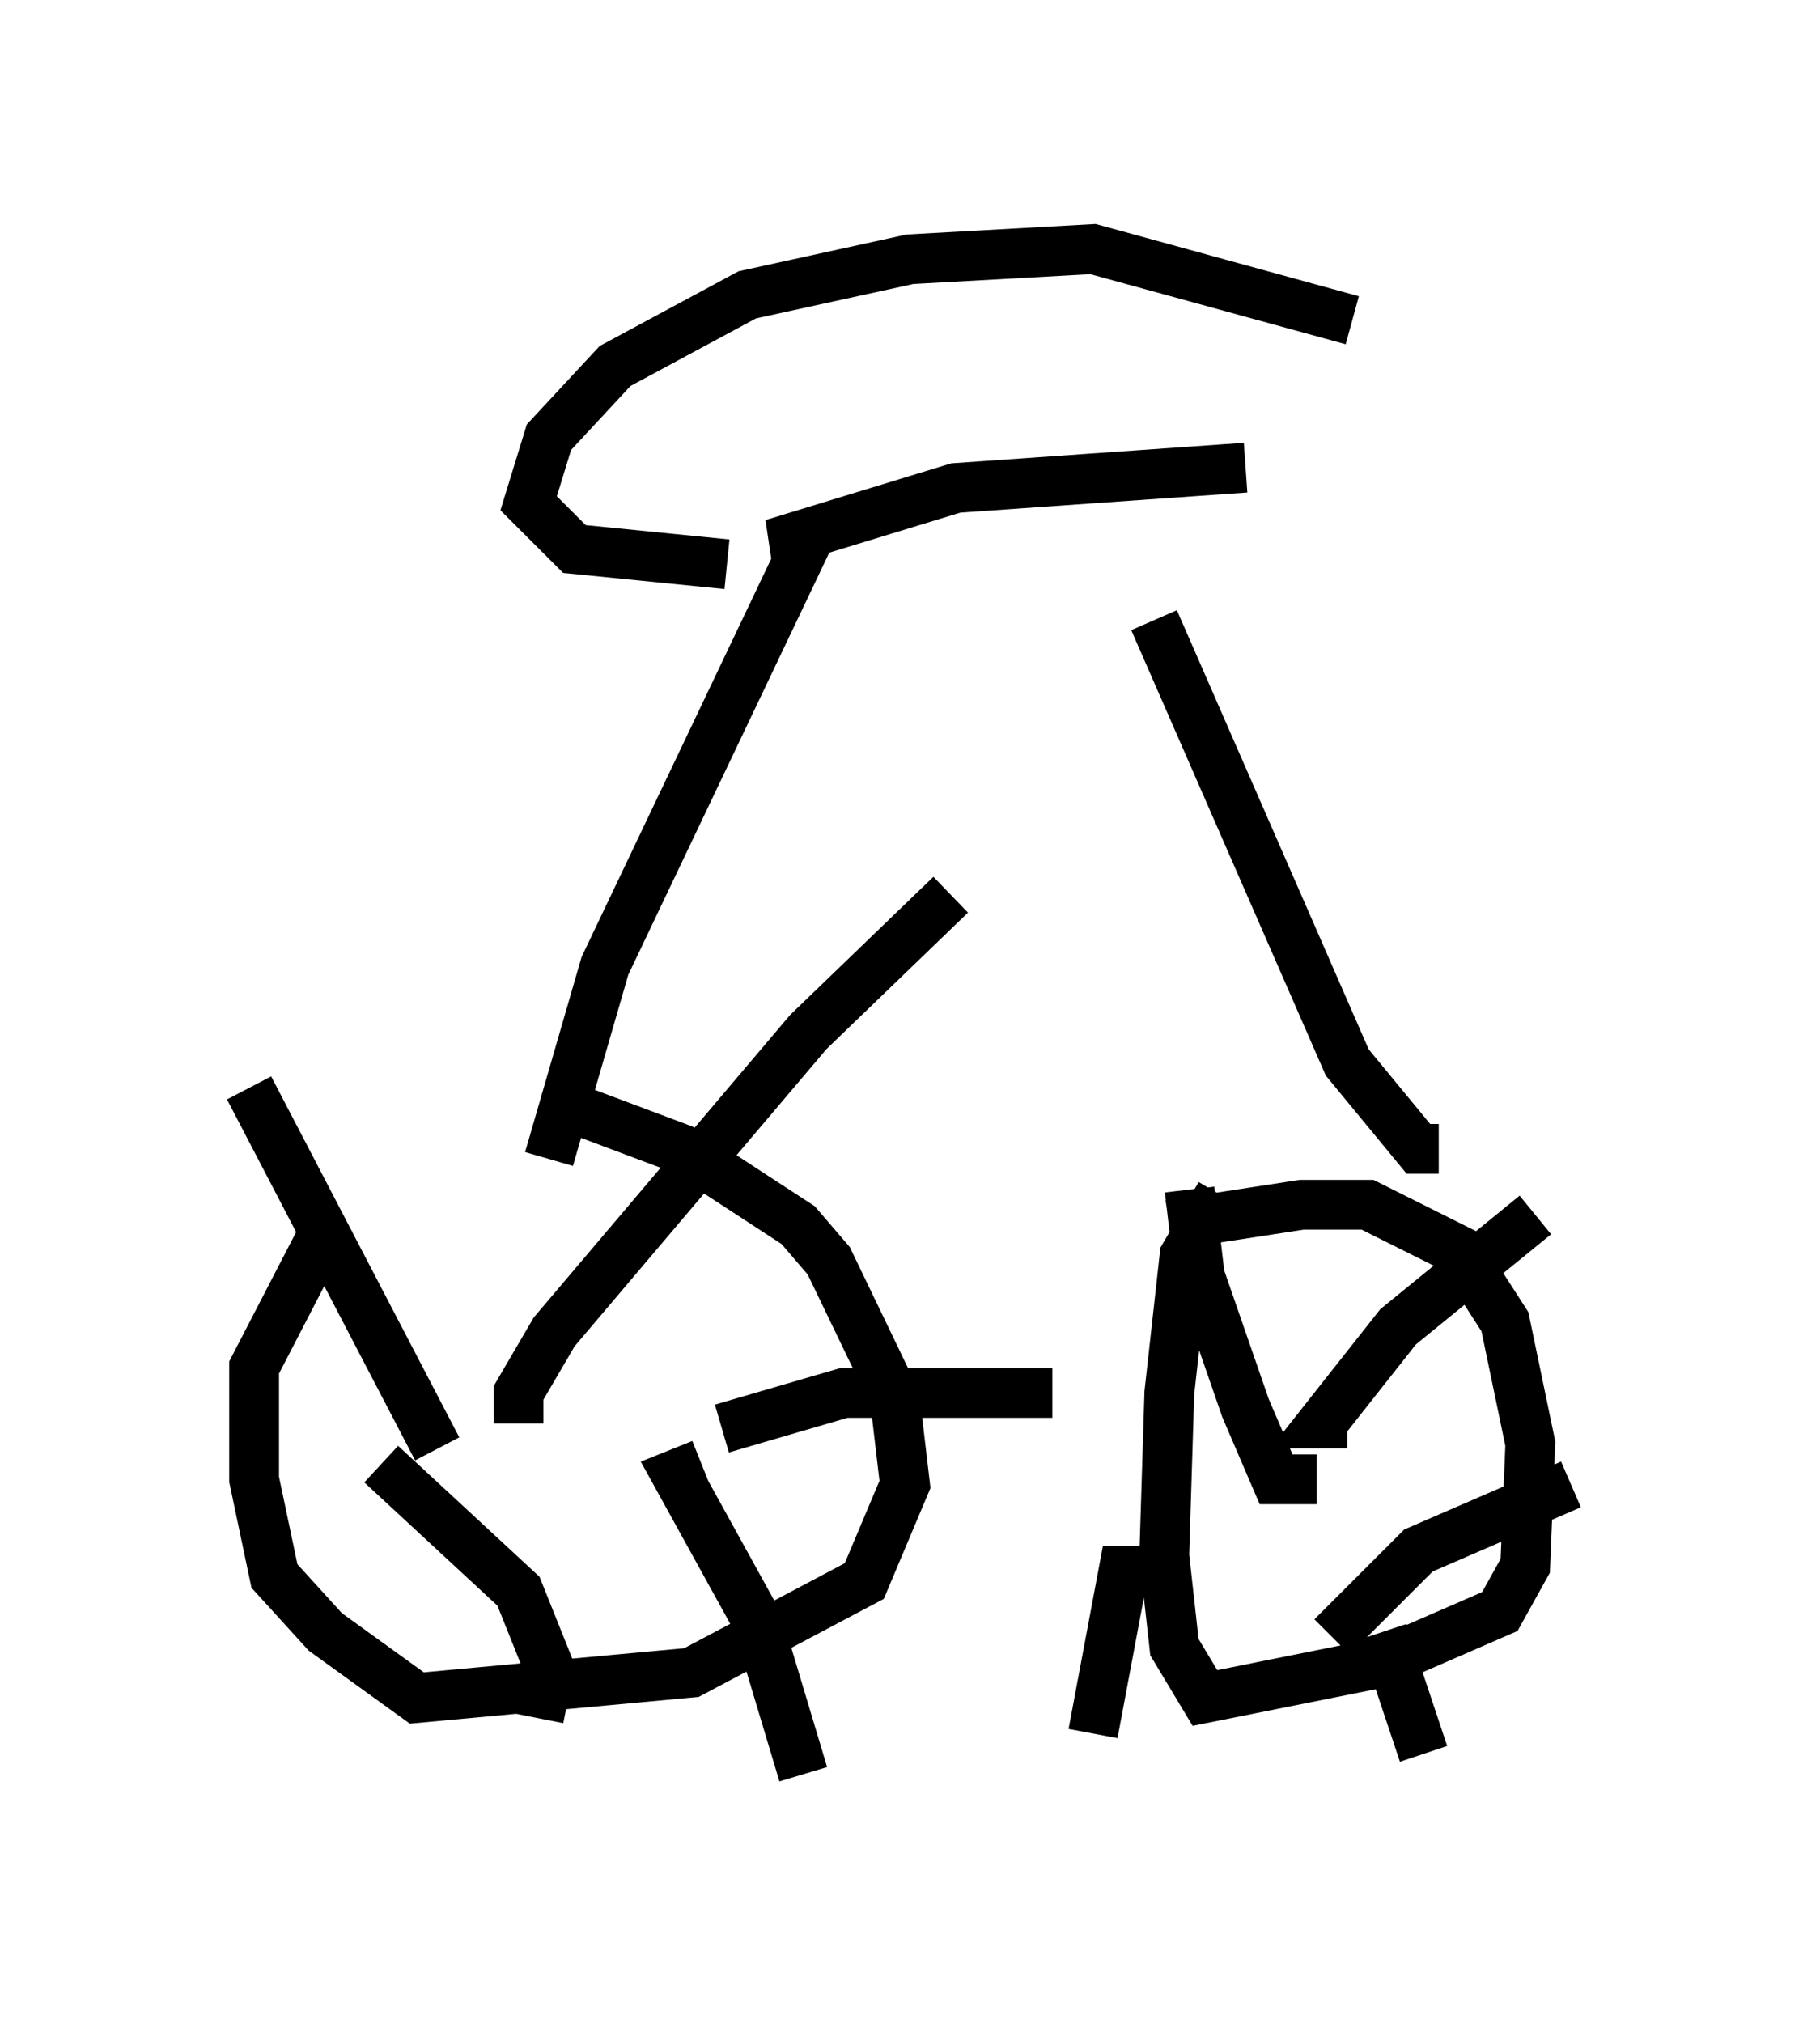 <?xml version="1.0" encoding="utf-8" ?>
<svg baseProfile="full" height="40.625" version="1.1" width="36.542" xmlns="http://www.w3.org/2000/svg" xmlns:ev="http://www.w3.org/2001/xml-events" xmlns:xlink="http://www.w3.org/1999/xlink"><defs /><rect fill="white" height="40.625" width="36.542" x="0" y="0" /><path d="M8.675, 22.967 m-2.042, 1.531 l-1.531, 2.96 0.0, 2.246 l0.408, 1.94 1.021, 1.123 l1.838, 1.327 5.513, -0.51 l3.471, -1.838 0.817, -1.94 l-0.204, -1.735 -1.327, -2.756 l-0.613, -0.715 -2.348, -1.531 l-2.45, -0.919 m-2.45, 6.942 l-3.777, -7.248 m5.41, 6.738 l0.0, -0.613 0.715, -1.225 l5.104, -6.023 2.858, -2.756 m-4.594, 10.719 l2.45, -0.715 4.185, 0.0 m-13.475, 1.429 l2.756, 2.552 0.613, 1.531 l-0.204, 1.021 m3.267, -5.104 l-0.51, 0.204 1.633, 2.96 l0.919, 3.063 m8.371, -11.638 l-0.715, 1.225 -0.306, 2.756 l-0.102, 3.267 0.204, 1.838 l0.613, 1.021 3.573, -0.715 l2.348, -1.021 0.51, -0.919 l0.102, -2.45 -0.51, -2.45 l-0.919, -1.429 -1.838, -0.919 l-1.327, 0.0 -2.654, 0.408 m2.96, 5.104 l-0.817, 0.0 -0.613, -1.429 l-0.919, -2.654 -0.204, -1.735 m3.165, 4.696 l-0.51, 0.0 1.531, -1.94 l2.756, -2.246 m-4.083, 8.473 l1.735, -1.735 3.063, -1.327 m-3.777, 2.96 l0.817, 2.45 m-5.513, -3.675 l-0.51, 0.0 -0.613, 3.267 m-10.923, -11.536 l1.123, -3.879 4.083, -8.575 m12.658, 12.25 l-0.408, 0.0 -1.429, -1.735 l-3.879, -8.881 m-7.146, -1.531 l-0.51, 0.0 3.675, -1.123 l5.819, -0.408 m-10.413, 1.94 l-3.063, -0.306 -0.919, -0.919 l0.408, -1.327 1.327, -1.429 l2.654, -1.429 3.267, -0.715 l3.675, -0.204 5.206, 1.429 " fill="none" stroke="black" stroke-width="1" /></svg>